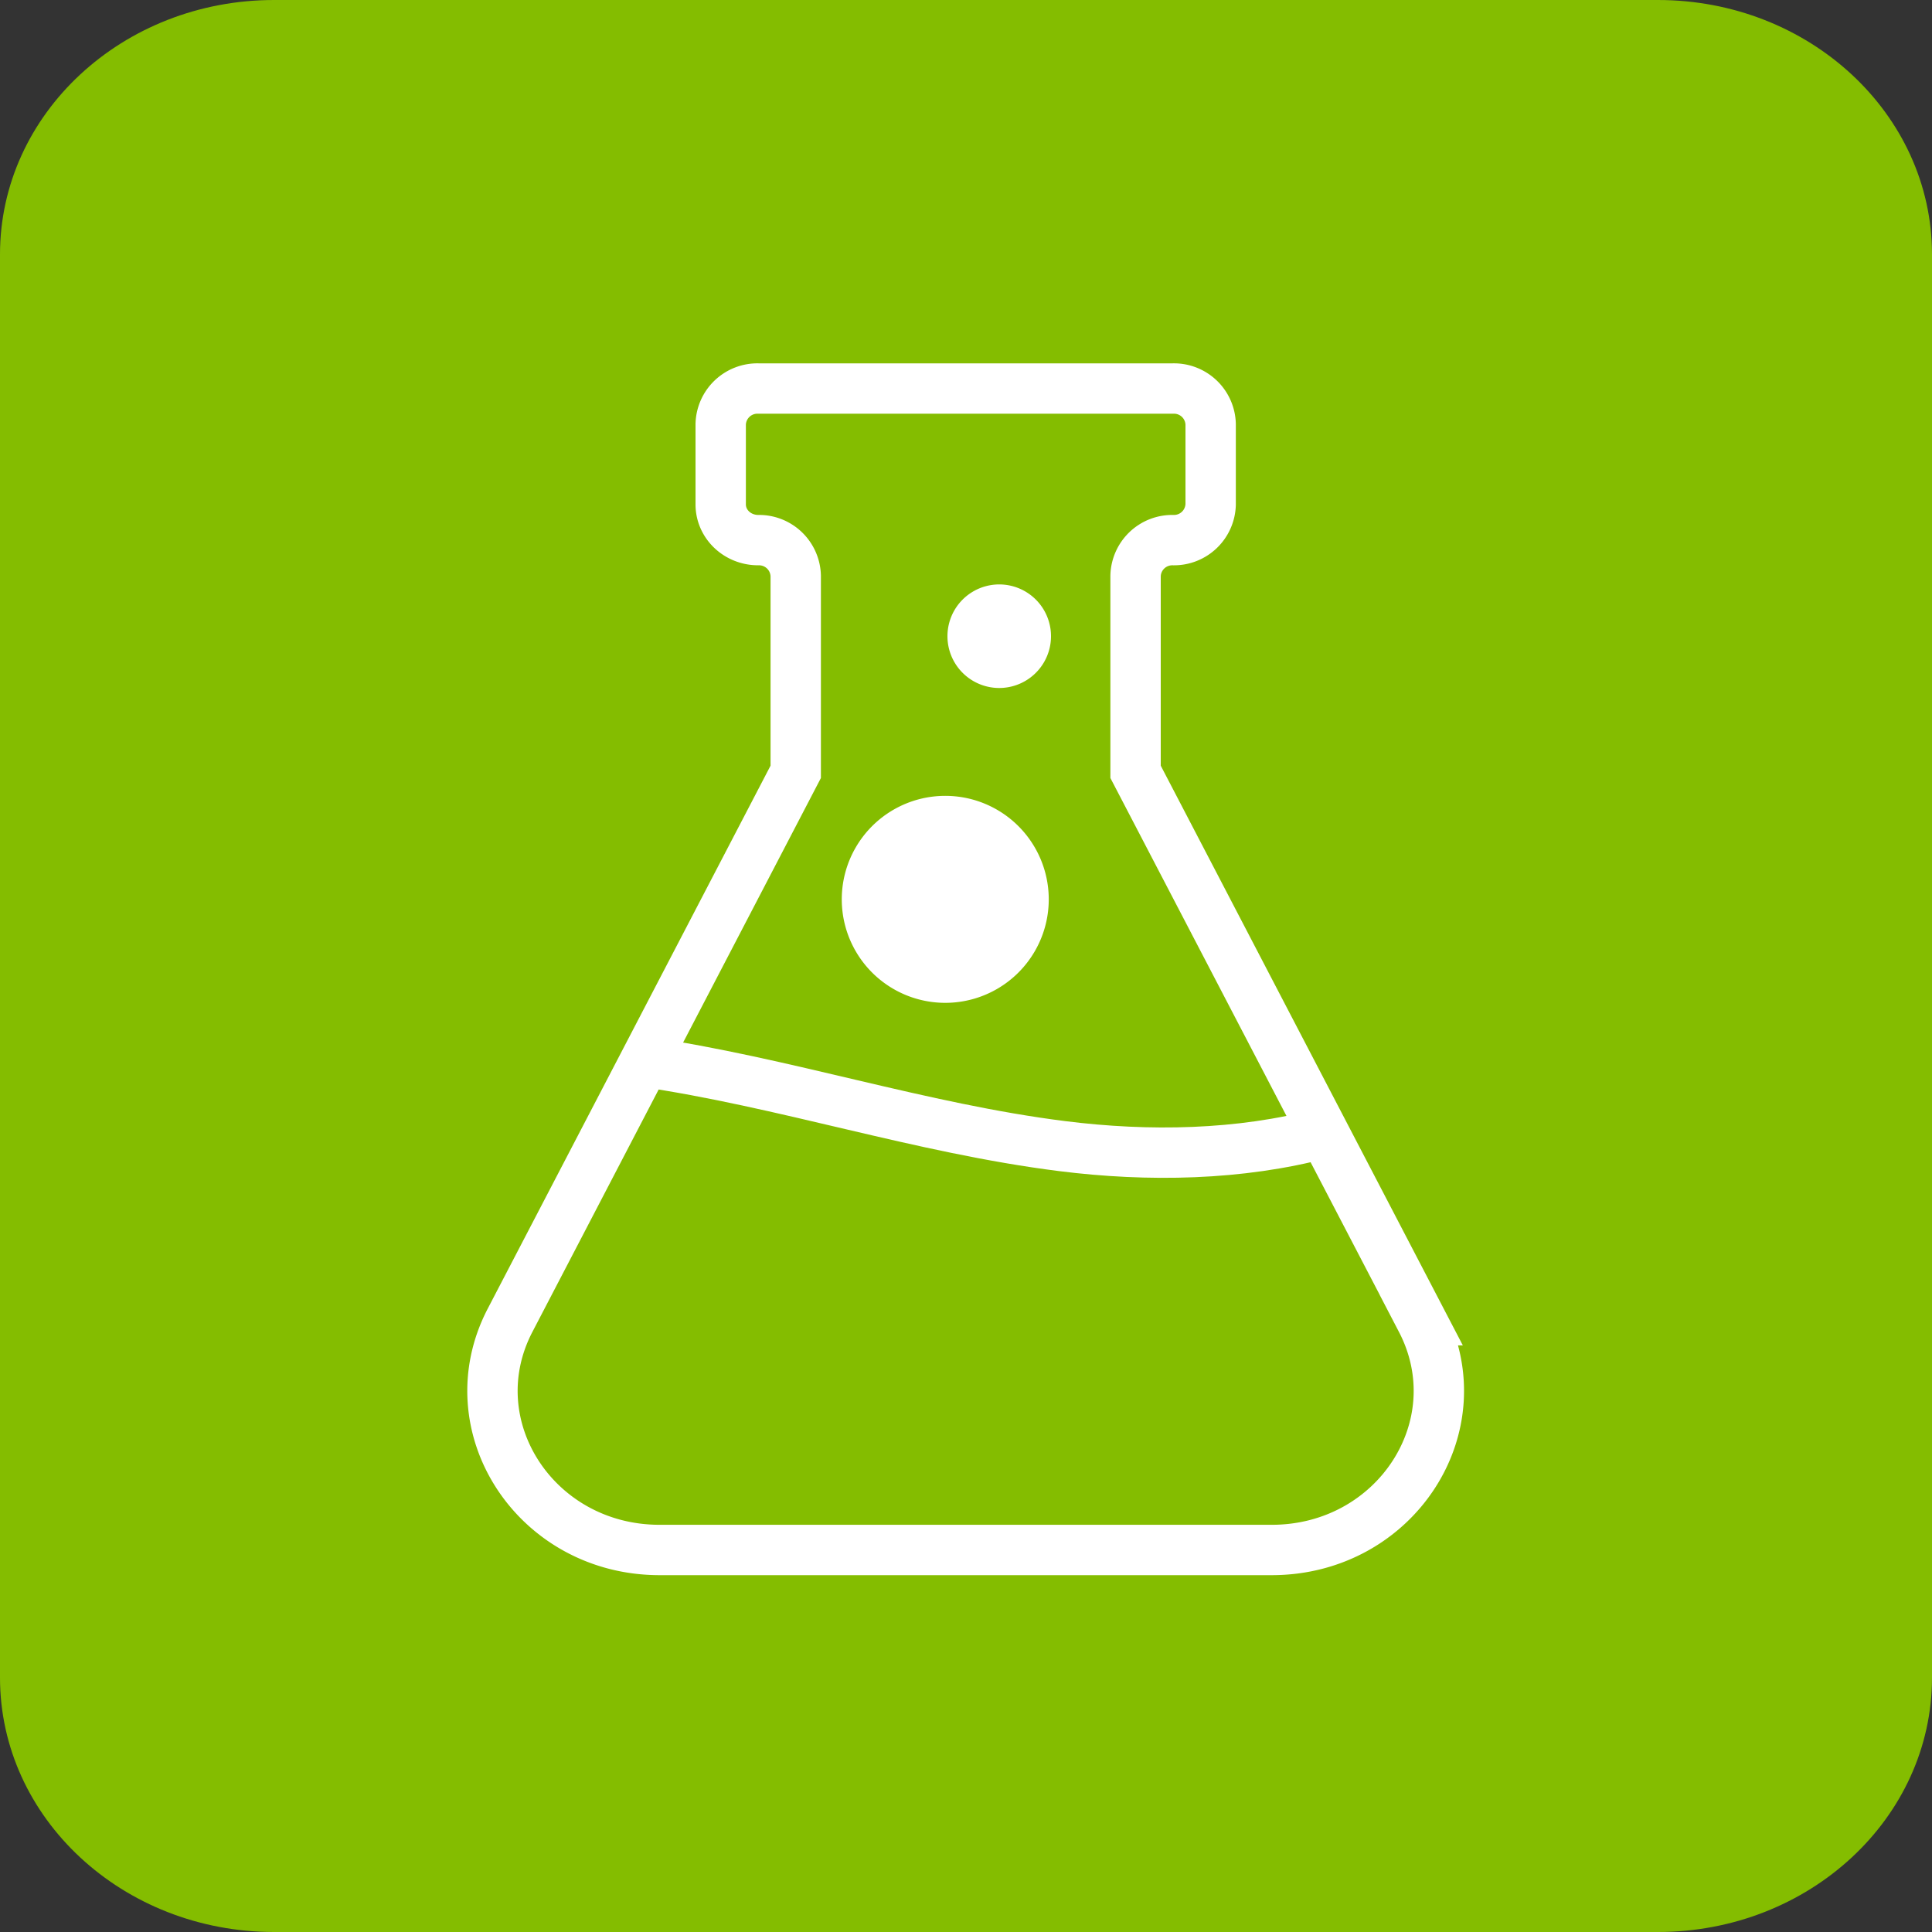 <svg xmlns="http://www.w3.org/2000/svg" width="30" height="30" viewBox="0 0 30 30">
    <rect x="0" y="0" width="30" height="30" fill="#333333" stroke="none"/>
    <g fill="none" fill-rule="evenodd">
        <path fill="#84BD00" d="M25.743 30H4.256C1.906 30 0 28.232 0 26.05V3.95C0 1.767 1.905 0 4.256 0h21.487C28.094 0 30 1.768 30 3.95v22.1c0 2.182-1.906 3.95-4.257 3.95"/>
        <path stroke="#FFF" stroke-width=".782" d="M22.07 20.5l-4.437-8.515V8.943a.57.57 0 0 1 .583-.556.57.57 0 0 0 .583-.555V6.588a.57.57 0 0 0-.583-.555h-6.442a.57.57 0 0 0-.583.555v1.244c0 .307.26.555.583.555a.57.57 0 0 1 .582.556v3.042L7.921 20.5c-.856 1.642.398 3.568 2.321 3.568h9.505c1.924 0 3.177-1.926 2.322-3.568z"/>
        <path stroke="#FFF" stroke-width=".782" d="M9.978 16.484c2.195.319 4.315 1.036 6.517 1.313 1.337.168 2.758.144 4.048-.2"/>
        <path fill="#FFF" d="M16.285 13.965a1.607 1.607 0 1 1-3.214 0 1.607 1.607 0 0 1 3.214 0zM16.32 9.879a.804.804 0 1 1-1.608 0 .804.804 0 0 1 1.608 0z"/>
    </g>
</svg>

